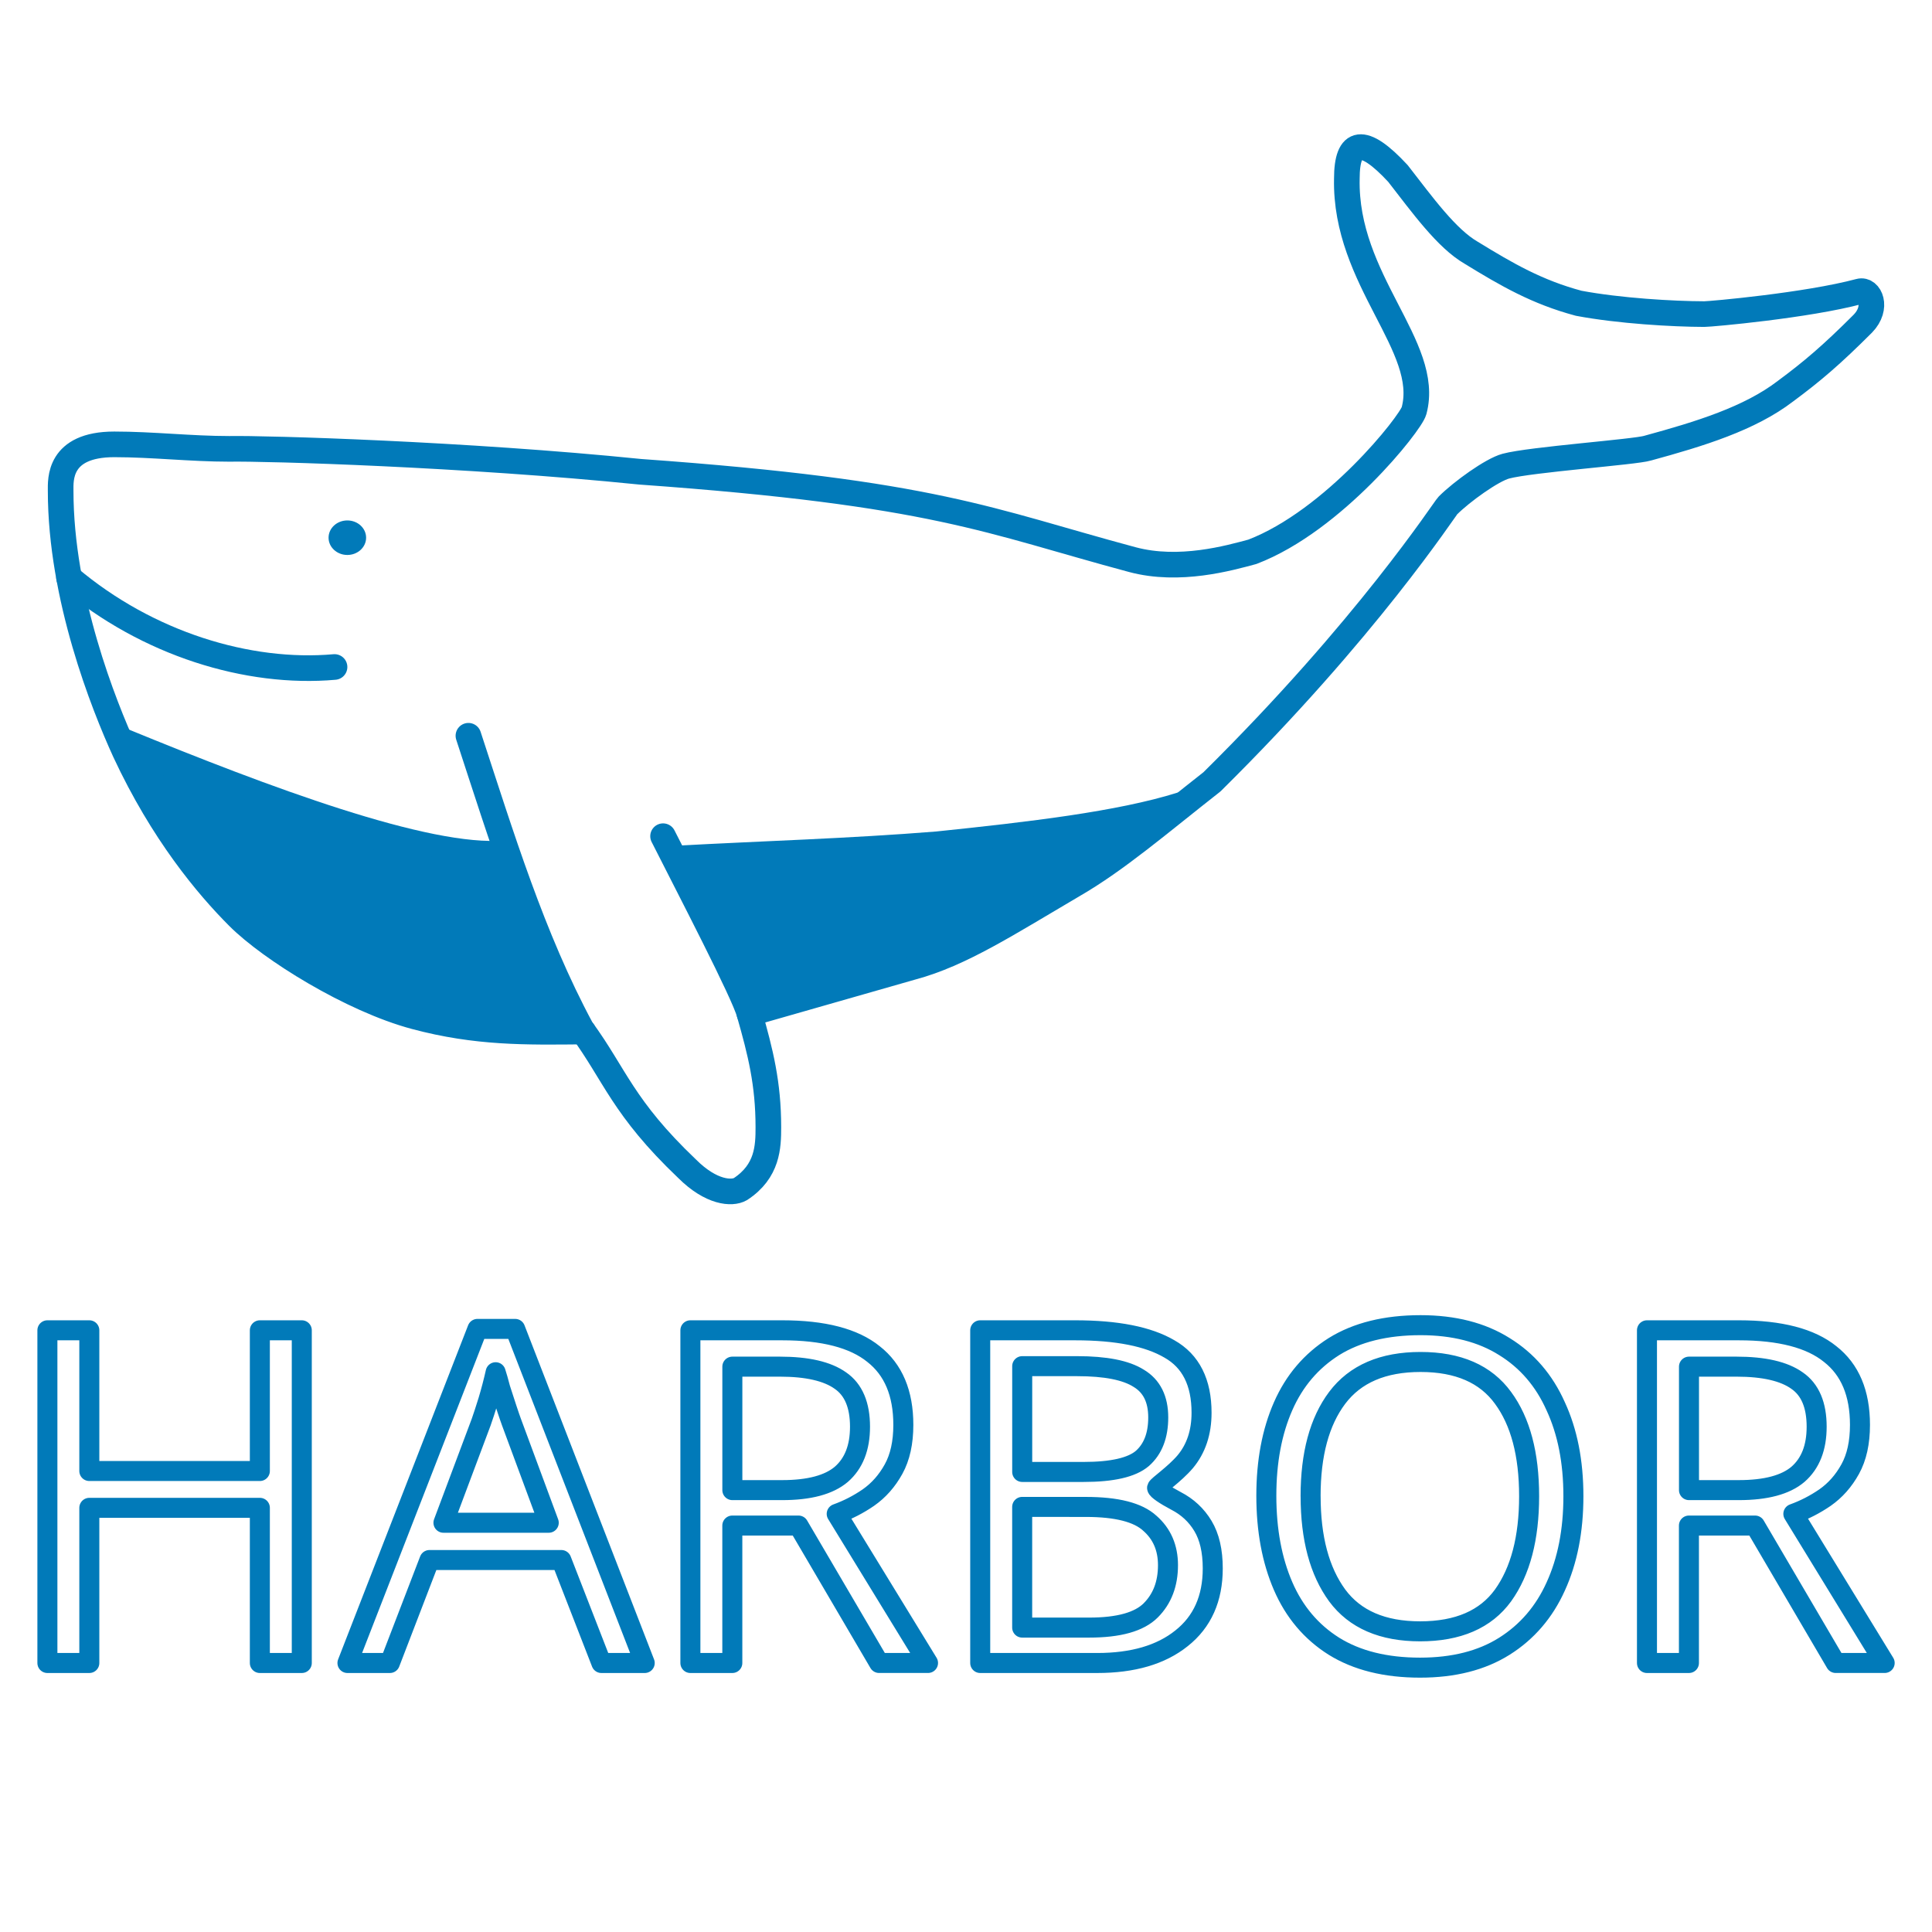<?xml version="1.0" encoding="UTF-8" standalone="no"?>
<!-- Created with Inkscape (http://www.inkscape.org/) -->

<svg
   width="64mm"
   height="64mm"
   viewBox="0 0 64 64"
   version="1.1"
   id="svg1"
   inkscape:version="1.3 (1:1.3+202307231459+0e150ed6c4)"
   sodipodi:docname="harbor-logo-square.svg"
   xml:space="preserve"
   inkscape:export-filename="harbor-logo-square.png"
   inkscape:export-xdpi="600"
   inkscape:export-ydpi="600"
   xmlns:inkscape="http://www.inkscape.org/namespaces/inkscape"
   xmlns:sodipodi="http://sodipodi.sourceforge.net/DTD/sodipodi-0.dtd"
   xmlns="http://www.w3.org/2000/svg"
   xmlns:svg="http://www.w3.org/2000/svg"><sodipodi:namedview
     id="namedview1"
     pagecolor="#ffffff"
     bordercolor="#000000"
     borderopacity="0.25"
     inkscape:showpageshadow="2"
     inkscape:pageopacity="0.0"
     inkscape:pagecheckerboard="0"
     inkscape:deskcolor="#d1d1d1"
     inkscape:document-units="mm"
     inkscape:zoom="1.7960801"
     inkscape:cx="180.94961"
     inkscape:cy="212.96377"
     inkscape:window-width="1920"
     inkscape:window-height="1043"
     inkscape:window-x="1920"
     inkscape:window-y="1080"
     inkscape:window-maximized="1"
     inkscape:current-layer="layer2"
     showguides="true" /><defs
     id="defs1" /><g
     inkscape:groupmode="layer"
     id="layer2"
     inkscape:label="whale"
     style="display:inline"><g
       id="g1"
       transform="translate(0,-7.516)"><path
         style="display:inline;fill:none;stroke:#017ab9;stroke-width:0.849;stroke-linecap:round;stroke-linejoin:round;stroke-dasharray:none;stroke-opacity:1"
         d="m 15.517,31.889 c 1.091,3.325 2.116,6.687 3.745,9.716 1.112,1.515 1.366,2.597 3.498,4.626 0.797,0.797 1.486,0.838 1.767,0.676 0.904,-0.592 0.926,-1.405 0.926,-2.052 0,-1.451 -0.264,-2.492 -0.626,-3.761 -0.184,-0.685 -1.968,-4.108 -2.862,-5.878"
         id="path2"
         sodipodi:nodetypes="ccccccc" /><path
         style="display:inline;fill:none;stroke:#017ab9;stroke-width:0.849;stroke-linecap:round;stroke-linejoin:round;stroke-dasharray:none;stroke-opacity:1"
         d="m 24.827,41.094 5.386,-1.54 c 1.614,-0.432 3.16,-1.441 5.328,-2.714 1.457,-0.841 2.864,-2.059 4.607,-3.425 5.15,-5.089 7.696,-9.035 7.815,-9.154 0.457,-0.457 1.46,-1.18 1.92,-1.303 0.823,-0.221 4.287,-0.468 4.696,-0.596 1.732,-0.473 3.382,-0.979 4.567,-1.888 0.888,-0.657 1.532,-1.206 2.564,-2.238 0.517,-0.532 0.229,-1.158 -0.112,-1.066 -1.741,0.467 -4.932,0.751 -5.142,0.751 -1.043,-0.003 -2.813,-0.106 -4.16,-0.359 -1.381,-0.37 -2.378,-0.948 -3.557,-1.671 -0.82,-0.473 -1.616,-1.582 -2.431,-2.629 -1.156,-1.248 -1.692,-1.131 -1.692,0.175 -0.072,3.368 2.798,5.551 2.226,7.685 -0.112,0.417 -2.665,3.644 -5.355,4.673 -0.771,0.207 -2.418,0.677 -3.977,0.259 C 32.725,24.771 31.013,23.846 21.207,23.144 15.431,22.557 8.798,22.362 7.592,22.385 c -1.264,0 -2.548,-0.149 -3.806,-0.149 -1.858,0 -1.777,1.186 -1.777,1.536 0,3.528 1.427,7.104 2.128,8.639 1.246,2.677 2.732,4.452 3.761,5.481 1.07,1.07 3.746,2.735 5.853,3.299 2.038,0.546 3.68,0.514 5.57,0.496"
         id="path3"
         sodipodi:nodetypes="cccccccccccccccccccccccccc" /><path
         style="display:inline;fill:none;stroke:#017ab9;stroke-width:0.849;stroke-linecap:round;stroke-linejoin:round;stroke-dasharray:none;stroke-opacity:1"
         d="M 4.078,32.064 C 8.713,33.965 14.134,36.01 16.726,35.78"
         id="path4"
         sodipodi:nodetypes="cc" /><path
         style="display:inline;fill:none;stroke:#017ab9;stroke-width:0.849;stroke-linecap:round;stroke-linejoin:round;stroke-dasharray:none;stroke-opacity:1"
         d="m 2.286,26.653 c 2.598,2.193 5.936,3.211 8.796,2.958"
         id="path5"
         sodipodi:nodetypes="cc" /><path
         style="display:inline;fill:none;stroke:#017ab9;stroke-width:0.849;stroke-linecap:round;stroke-linejoin:round;stroke-dasharray:none;stroke-opacity:1"
         d="m 22.39,35.957 c 2.887,-0.158 5.775,-0.241 8.662,-0.474 3.066,-0.318 6.041,-0.664 8.082,-1.305"
         id="path6"
         sodipodi:nodetypes="ccc" /><ellipse
         style="display:inline;fill:#017ab9;fill-opacity:1;stroke:none;stroke-width:1.394;stroke-linecap:round;stroke-linejoin:round;stroke-opacity:1"
         id="path1"
         cx="11.506"
         cy="25.328"
         rx="0.622"
         ry="0.572" /><path
         style="display:inline;fill:#017ab9;fill-opacity:1;stroke:#017ab9;stroke-width:0.229;stroke-linecap:square;stroke-opacity:1"
         d="M 16.968,41.226 C 15.683,41.17 14.425,40.955 13.392,40.616 12.028,40.168 10.166,39.15 8.881,38.15 7.898,37.386 6.614,35.853 5.678,34.327 5.374,33.833 4.845,32.889 4.862,32.872 c 0.005,-0.005 0.424,0.158 0.933,0.362 3.029,1.213 6.031,2.223 7.828,2.634 0.963,0.22 1.657,0.325 2.453,0.371 l 0.424,0.024 0.273,0.748 c 0.527,1.444 1.12,2.862 1.59,3.8 l 0.227,0.454 -0.508,-0.005 c -0.279,-0.003 -0.78,-0.017 -1.114,-0.032 z"
         id="path9" /><path
         style="display:inline;fill:#017ab9;fill-opacity:1;stroke:#017ab9;stroke-width:0.229;stroke-linecap:square;stroke-opacity:1"
         d="m 25.07,40.467 c -0.099,-0.261 -0.647,-1.421 -1.265,-2.679 -0.382,-0.777 -0.907,-1.546 -0.859,-1.555 0.006,-0.001 0.751,0.1 1.447,0.067 5.037,-0.238 6.183,-0.312 8.037,-0.52 1.945,-0.219 2.924,-0.351 4.092,-0.551 0.396,-0.068 0.953,-0.195 0.967,-0.195 0.039,0 -0.904,0.601 -1.385,0.924 -0.476,0.321 -2.705,1.643 -3.559,2.112 -1.291,0.709 -1.52,0.791 -4.7,1.699 -1.459,0.416 -2.672,0.764 -2.696,0.774 -0.024,0.009 -0.06,-0.025 -0.079,-0.075 z"
         id="path10"
         sodipodi:nodetypes="ssssssssssss" /></g></g><g
     inkscape:groupmode="layer"
     id="layer3"
     inkscape:label="name"
     style="stroke:#000000;stroke-width:0.9;stroke-dasharray:none;stroke-opacity:1"><path
       d="M 9.997,55.089 H 8.608 V 49.949 H 2.959 V 55.089 H 1.57 V 44.068 h 1.389 v 4.661 H 8.608 v -4.661 h 1.389 z m 9.925,0 -1.327,-3.411 H 14.227 l -1.312,3.411 h -1.405 l 4.306,-11.067 h 1.25 l 4.291,11.067 z m -2.979,-7.98 c -0.031,-0.082 -0.082,-0.232 -0.154,-0.448 -0.072,-0.216 -0.144,-0.437 -0.216,-0.664 -0.062,-0.237 -0.113,-0.417 -0.154,-0.54 -0.072,0.319 -0.154,0.633 -0.247,0.942 -0.093,0.298 -0.17,0.535 -0.232,0.71 l -1.25,3.334 h 3.488 z m 8.968,-3.041 c 1.369,0 2.377,0.262 3.025,0.787 0.659,0.515 0.988,1.297 0.988,2.346 0,0.587 -0.108,1.075 -0.324,1.466 -0.216,0.391 -0.494,0.705 -0.833,0.942 -0.329,0.226 -0.679,0.406 -1.05,0.54 l 3.025,4.939 H 29.121 L 26.451,50.536 H 24.259 V 55.089 H 22.87 V 44.068 Z m -0.077,1.204 h -1.574 v 4.09 h 1.652 c 0.895,0 1.549,-0.175 1.96,-0.525 0.412,-0.36 0.617,-0.885 0.617,-1.574 0,-0.72 -0.216,-1.23 -0.648,-1.528 -0.432,-0.309 -1.101,-0.463 -2.007,-0.463 z m 9.786,-1.204 c 1.379,0 2.418,0.206 3.118,0.617 0.71,0.401 1.065,1.106 1.065,2.115 0,0.648 -0.18,1.189 -0.54,1.621 -0.36,0.422 -0.914,0.792 -0.933,0.866 0,0.058 0.254,0.235 0.625,0.431 0.381,0.196 0.679,0.473 0.895,0.833 0.216,0.36 0.324,0.828 0.324,1.405 0,0.998 -0.345,1.77 -1.034,2.315 -0.679,0.545 -1.61,0.818 -2.794,0.818 H 32.471 V 44.068 Z m 0.278,4.692 c 0.947,0 1.595,-0.149 1.945,-0.448 0.35,-0.309 0.525,-0.761 0.525,-1.358 0,-0.607 -0.216,-1.039 -0.648,-1.297 -0.422,-0.268 -1.101,-0.401 -2.037,-0.401 h -1.821 v 3.504 z m -2.037,1.158 v 3.998 H 36.083 c 0.978,0 1.657,-0.19 2.037,-0.571 0.381,-0.381 0.571,-0.88 0.571,-1.497 0,-0.576 -0.201,-1.039 -0.602,-1.389 -0.391,-0.36 -1.096,-0.54 -2.115,-0.54 z m 18.26,-0.355 c 0,1.142 -0.196,2.14 -0.587,2.994 -0.381,0.844 -0.947,1.502 -1.698,1.976 -0.751,0.473 -1.682,0.71 -2.794,0.71 -1.142,0 -2.094,-0.237 -2.855,-0.71 -0.751,-0.473 -1.312,-1.137 -1.682,-1.991 -0.37,-0.854 -0.556,-1.852 -0.556,-2.994 0,-1.132 0.185,-2.12 0.556,-2.964 0.37,-0.844 0.931,-1.502 1.682,-1.976 0.761,-0.473 1.718,-0.71 2.871,-0.71 1.101,0 2.027,0.237 2.778,0.71 0.751,0.463 1.317,1.122 1.698,1.976 0.391,0.844 0.587,1.837 0.587,2.979 z m -8.705,0 c 0,1.389 0.293,2.485 0.88,3.288 0.587,0.792 1.502,1.189 2.747,1.189 1.255,0 2.171,-0.396 2.747,-1.189 0.576,-0.803 0.864,-1.899 0.864,-3.288 0,-1.389 -0.288,-2.475 -0.864,-3.257 -0.576,-0.792 -1.487,-1.189 -2.732,-1.189 -1.245,0 -2.166,0.396 -2.763,1.189 -0.587,0.782 -0.88,1.868 -0.88,3.257 z m 14.185,-5.495 c 1.369,0 2.377,0.262 3.025,0.787 0.659,0.515 0.988,1.297 0.988,2.346 0,0.587 -0.108,1.075 -0.324,1.466 -0.216,0.391 -0.494,0.705 -0.833,0.942 -0.329,0.226 -0.679,0.406 -1.05,0.54 l 3.025,4.939 H 60.81 L 58.139,50.536 H 55.948 V 55.089 H 54.558 V 44.068 Z m -0.077,1.204 h -1.574 v 4.09 h 1.652 c 0.895,0 1.549,-0.175 1.96,-0.525 0.412,-0.36 0.617,-0.885 0.617,-1.574 0,-0.72 -0.216,-1.23 -0.648,-1.528 -0.432,-0.309 -1.101,-0.463 -2.007,-0.463 z"
       id="text6"
       style="font-size:192px;font-family:'Noto Sans';-inkscape-font-specification:'Noto Sans';text-align:center;text-anchor:middle;fill:none;stroke:#017ab9;stroke-width:0.663;stroke-linecap:round;stroke-linejoin:round;stroke-dasharray:none;stroke-opacity:1"
       aria-label="HARBOR"
       sodipodi:nodetypes="cccccccccccccccccccccccscccccccscsscccccccccssccscscsscscccsscsccsscscsccsccssscscscsscssscsccsscscscscsscsscccccccccssccscscs" /></g></svg>
